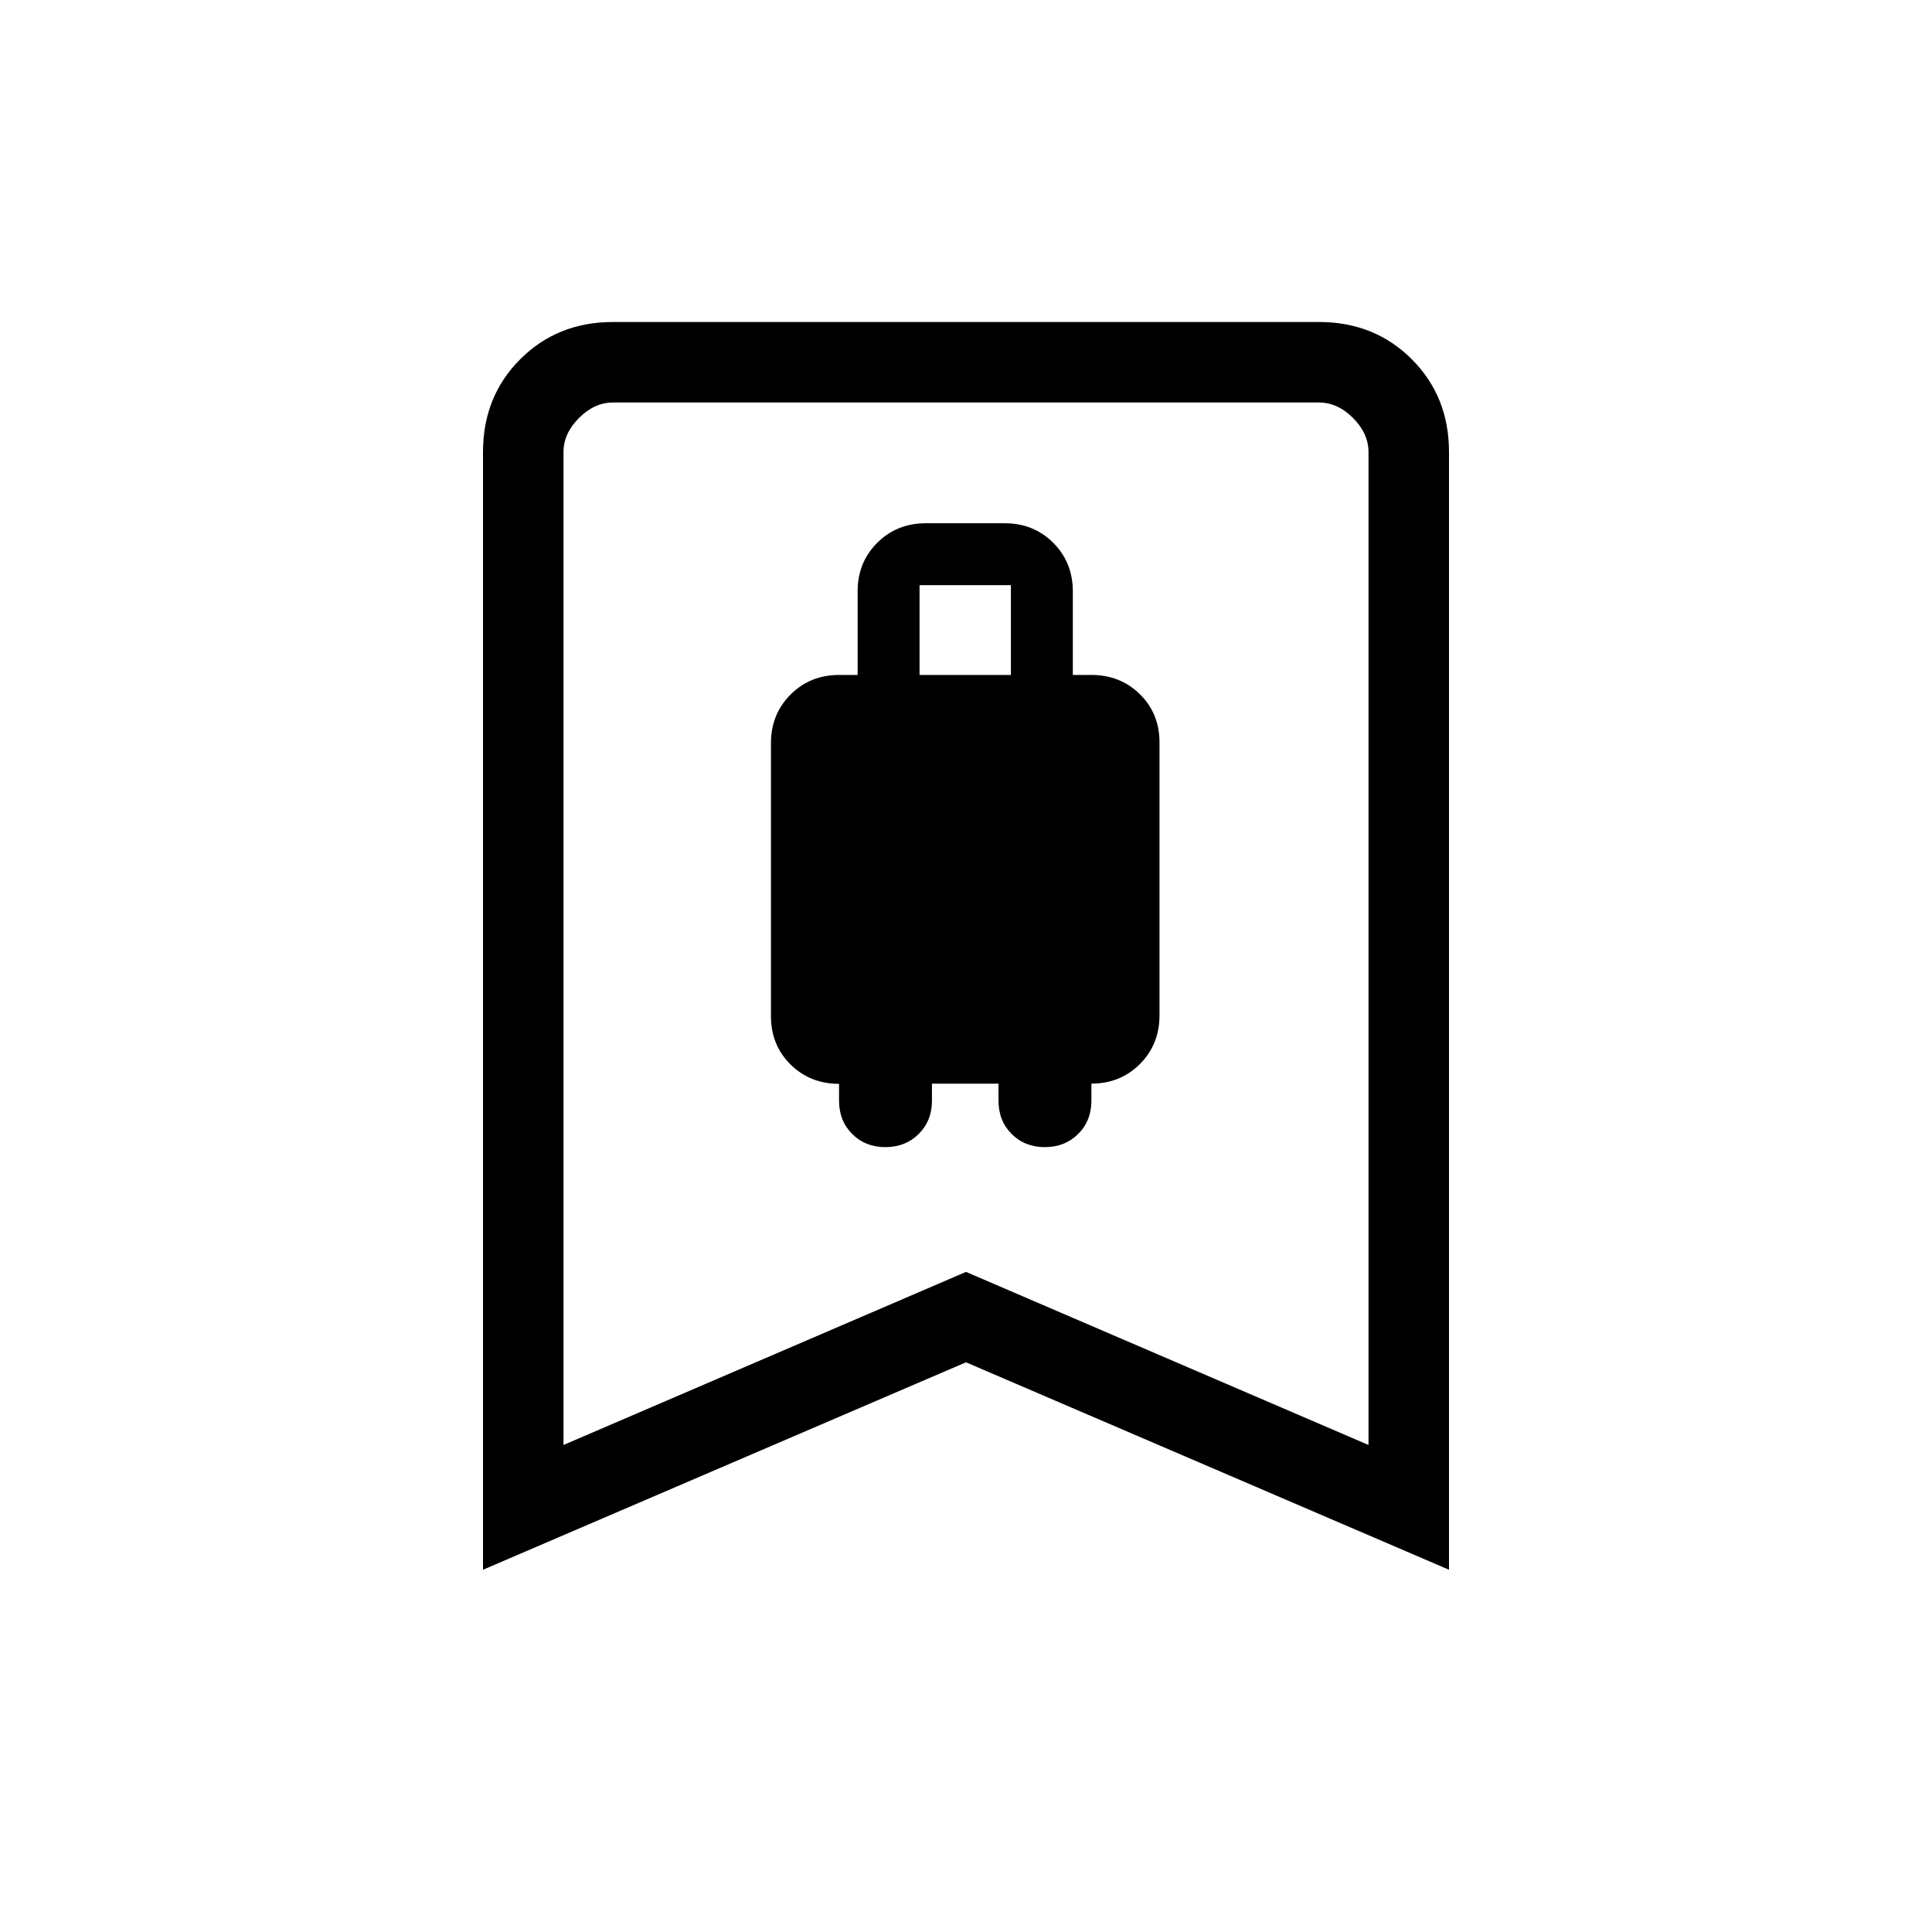 <svg xmlns="http://www.w3.org/2000/svg" height="24" viewBox="0 -960 960 960" width="24"><path d="M439.95-390q9.97 0 16.55-6.54t6.58-16.54v-8.46h33.07v8.46q0 10 6.53 16.54 6.52 6.54 16.5 6.54 9.97 0 16.55-6.54t6.58-16.54v-8.47q14.38 0 24.11-9.75 9.73-9.74 9.73-24.15v-135.6q0-14.41-9.73-23.99-9.73-9.58-24.11-9.58h-9.23v-41.53q0-14.39-9.73-24.12T499.23-700H460q-14.38 0-24.12 9.73-9.73 9.73-9.73 24.12v41.53h-9.23q-14.38 0-24.11 9.75-9.73 9.75-9.73 24.16v135.61q0 14.41 9.73 24.03 9.73 9.62 24.11 9.62v8.37q0 10 6.53 16.54 6.52 6.54 16.5 6.54Zm16.97-234.62v-44.61h45.39v44.61h-45.39ZM240-180v-555.38q0-27.62 18.5-46.12Q277-800 304.62-800h350.76q27.62 0 46.12 18.5Q720-763 720-735.38V-180L480-283.08 240-180Zm40-62 200-86 200 86v-493.38q0-9.24-7.69-16.93-7.69-7.69-16.93-7.69H304.62q-9.24 0-16.93 7.69-7.69 7.69-7.69 16.93V-242Zm0-518h400-400Z"/></svg>